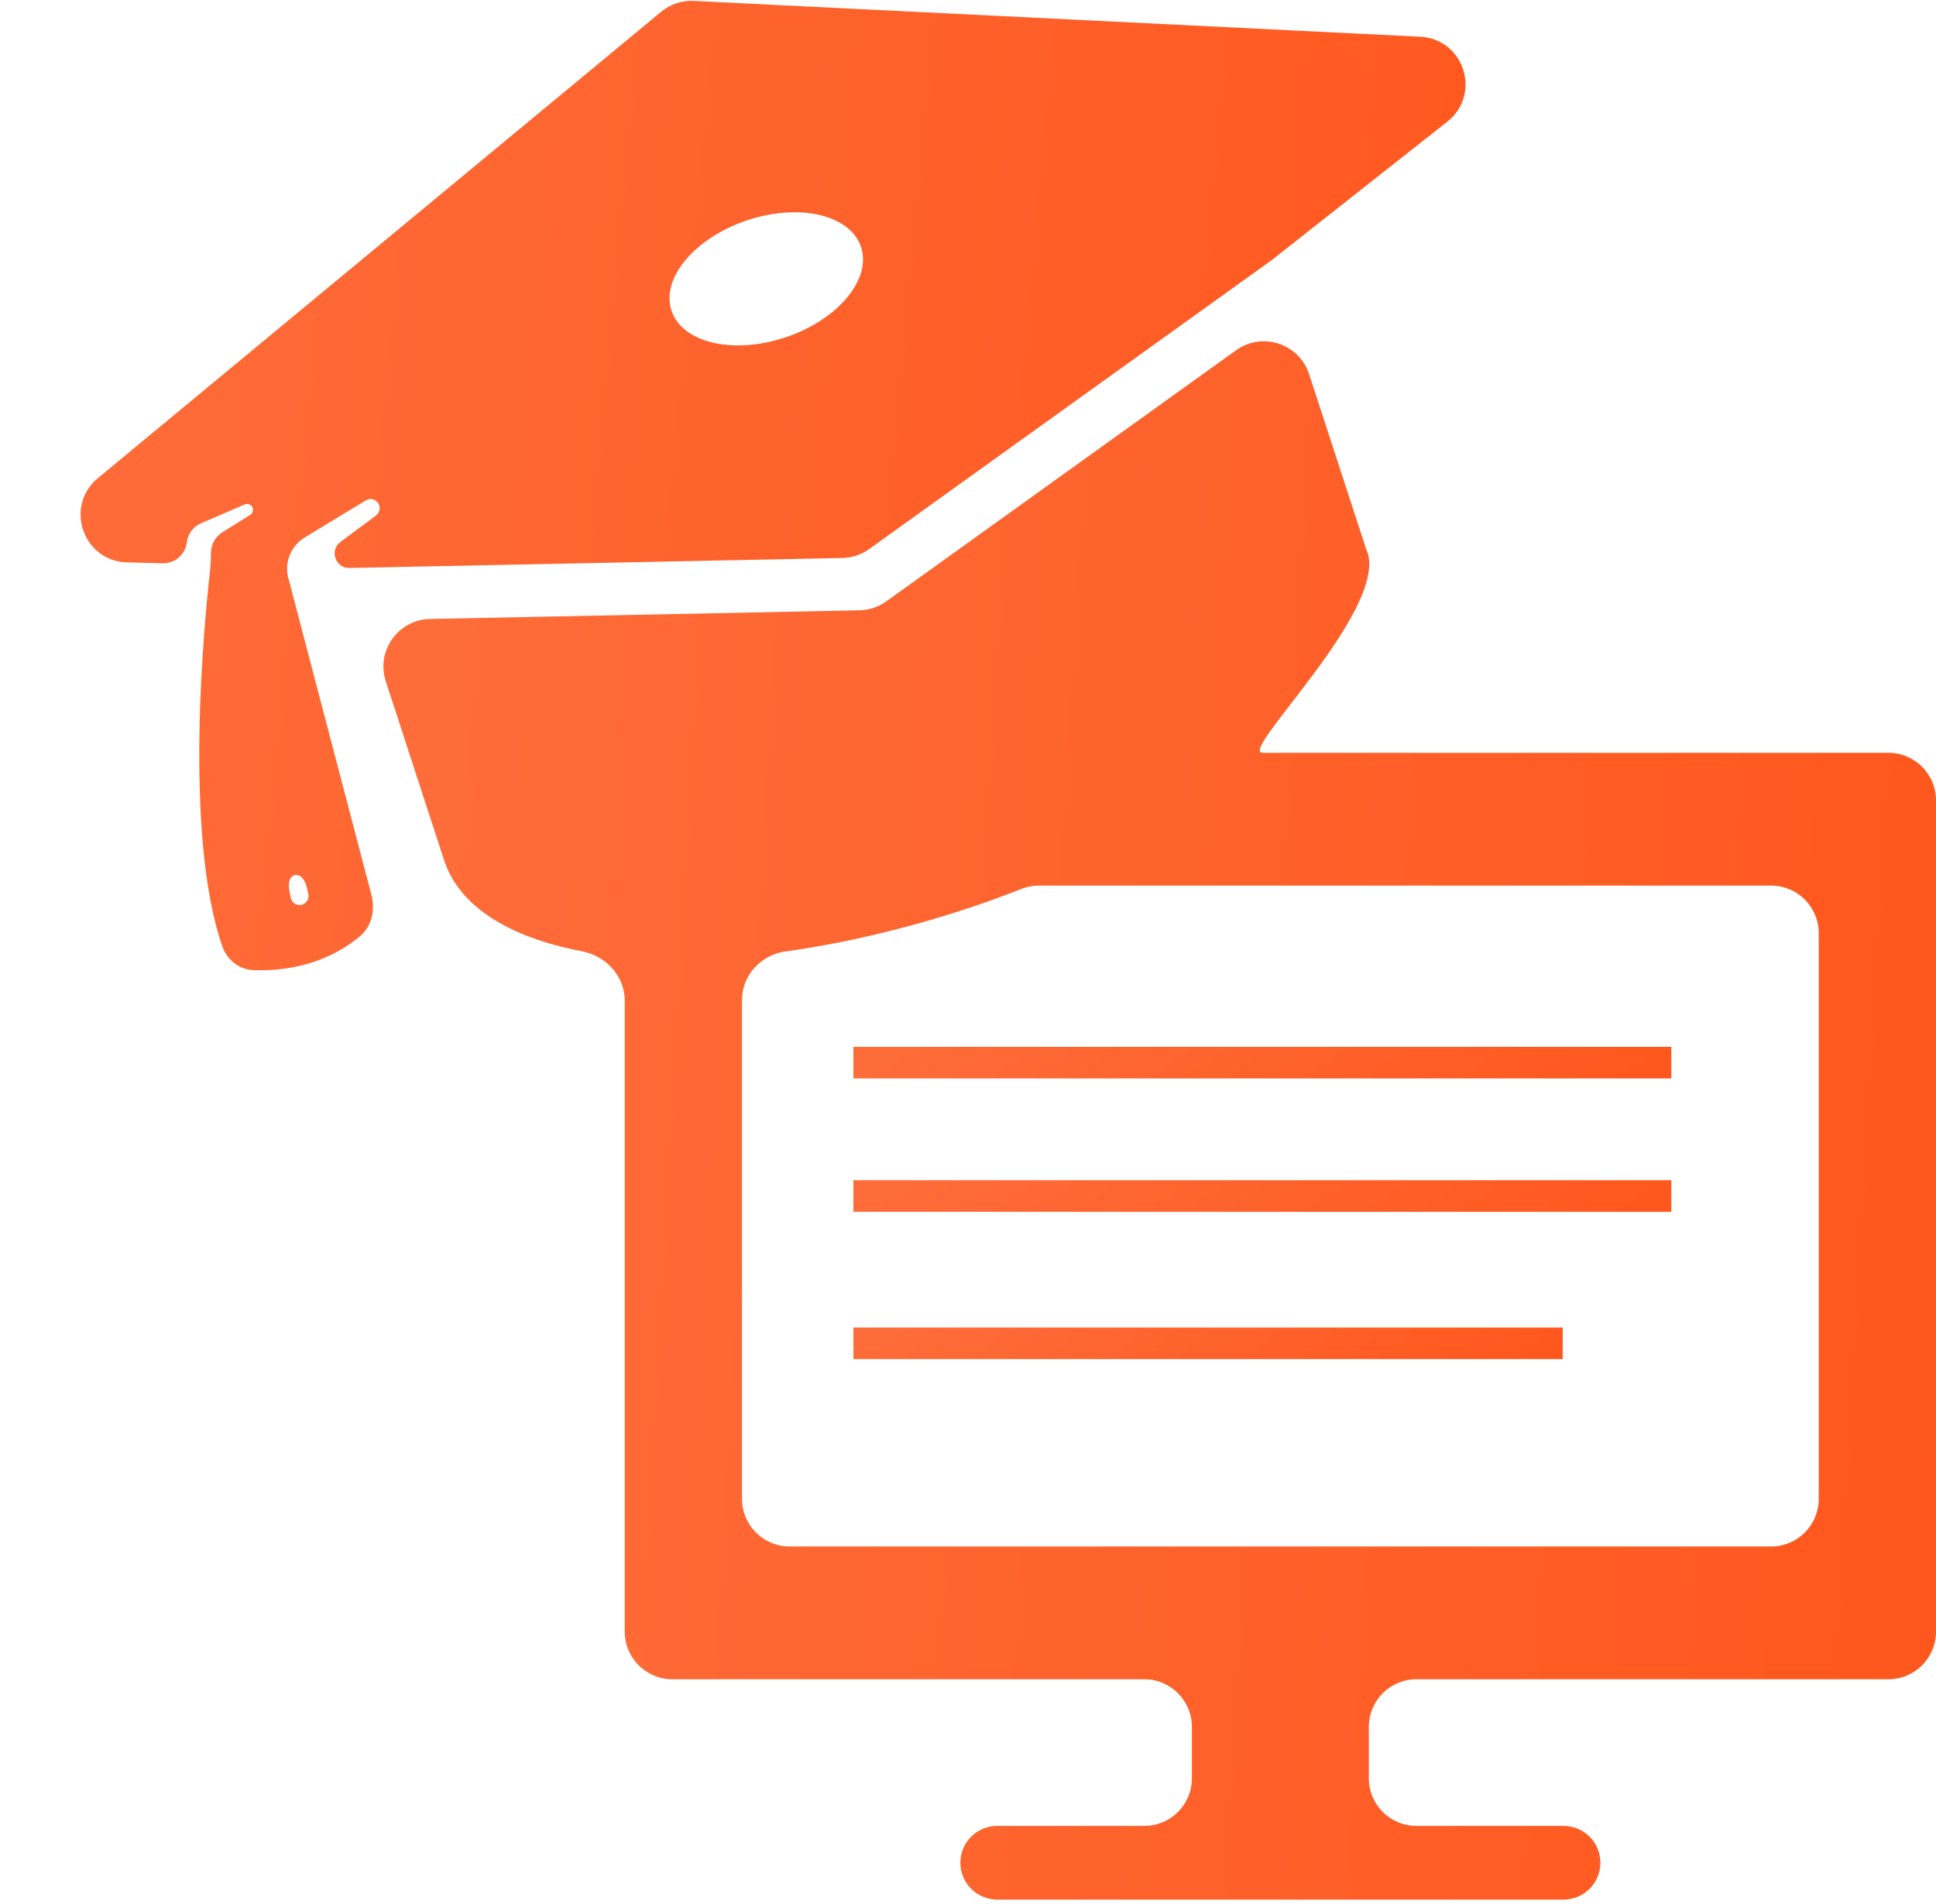 <svg width="122" height="120" viewBox="0 0 122 120" fill="none" xmlns="http://www.w3.org/2000/svg">
<path d="M18.207 36.567C17.874 35.547 18.287 34.431 19.205 33.873L23.05 31.539C23.448 31.297 23.954 31.604 23.924 32.069C23.913 32.238 23.828 32.393 23.692 32.494L21.461 34.151C20.764 34.669 21.115 35.776 21.983 35.797L53.085 35.167C53.692 35.154 54.281 34.958 54.774 34.604L80.15 16.387L91.207 7.667C93.384 5.95 92.266 2.452 89.497 2.315L43.725 0.057C42.977 0.02 42.241 0.265 41.664 0.743L6.169 30.134C4.033 31.903 5.235 35.374 8.007 35.444L10.25 35.5C11.023 35.52 11.684 34.947 11.774 34.179C11.836 33.648 12.177 33.191 12.668 32.979L15.42 31.792C15.524 31.747 15.643 31.752 15.744 31.805C15.998 31.94 16.01 32.3 15.766 32.452L14.024 33.539C13.571 33.821 13.294 34.316 13.29 34.85L13.289 35.037C13.286 35.391 13.262 35.755 13.222 36.106C12.9 38.951 11.536 52.574 14.02 59.663C14.32 60.52 15.085 61.109 15.993 61.144C17.614 61.206 20.34 60.954 22.683 59.008C23.44 58.379 23.651 57.337 23.402 56.385L18.207 36.567ZM47.088 13.884C50.388 12.783 53.601 13.542 54.264 15.58C54.929 17.617 52.792 20.163 49.492 21.264C46.191 22.365 42.978 21.606 42.312 19.567C41.648 17.529 43.786 14.985 47.088 13.884ZM19.055 57.011C18.734 57.118 18.394 56.926 18.326 56.595C18.299 56.46 18.268 56.305 18.234 56.131C18.001 54.935 19.071 54.757 19.339 55.945L19.43 56.345C19.494 56.63 19.332 56.918 19.055 57.011Z" fill="url(#paint0_linear)"/>
<path d="M86.175 34.803C86.156 34.748 86.122 34.7 86.102 34.643L82.496 23.582C81.867 21.652 79.543 20.891 77.894 22.075L55.85 37.902C55.357 38.256 54.768 38.452 54.161 38.464L27.102 39.01C25.089 39.05 23.687 41.024 24.311 42.939L25.961 48.004L27.988 54.219C28.944 57.149 32.114 59.084 36.656 59.948C38.18 60.238 39.369 61.511 39.369 63.062V102.835C39.369 104.492 40.712 105.835 42.369 105.835H72.11C73.767 105.835 75.11 107.179 75.11 108.835V112.077C75.11 113.734 73.767 115.077 72.11 115.077H62.841C61.559 115.077 60.519 116.117 60.519 117.399C60.519 118.682 61.559 119.721 62.841 119.721H98.528C99.811 119.721 100.851 118.682 100.851 117.399C100.851 116.117 99.811 115.077 98.528 115.077H89.259C87.603 115.077 86.259 113.734 86.259 112.077V108.835C86.259 107.179 87.603 105.835 89.259 105.835H119C120.657 105.835 122 104.492 122 102.835V50.445C122 48.788 120.657 47.445 119 47.445H79.561C78 47.445 87.394 38.545 86.175 34.803ZM111.612 55.815C113.269 55.815 114.612 57.158 114.612 58.815V94.467C114.612 96.124 113.269 97.467 111.612 97.467H49.759C48.102 97.467 46.759 96.124 46.759 94.467V63.026C46.759 61.471 47.948 60.182 49.487 59.967C53.198 59.449 57.164 58.524 61.208 57.175C62.285 56.816 63.331 56.429 64.359 56.027C64.713 55.888 65.091 55.815 65.472 55.815L111.612 55.815Z" fill="url(#paint1_linear)"/>
<path d="M105.321 65.977H53.779V67.969H105.321V65.977Z" fill="url(#paint2_linear)"/>
<path d="M105.321 74.383H53.779V76.375H105.321V74.383Z" fill="url(#paint3_linear)"/>
<path d="M98.477 83.668H53.779V85.66H98.477V83.668Z" fill="url(#paint4_linear)"/>
<defs>
<linearGradient id="paint0_linear" x1="97.493" y1="61.152" x2="0.86" y2="52.162" gradientUnits="userSpaceOnUse">
<stop stop-color="#FF571D"/>
<stop offset="1" stop-color="#FE6C39"/>
</linearGradient>
<linearGradient id="paint1_linear" x1="122" y1="119.721" x2="23.409" y2="114.031" gradientUnits="userSpaceOnUse">
<stop stop-color="#FF571D"/>
<stop offset="1" stop-color="#FE6C39"/>
</linearGradient>
<linearGradient id="paint2_linear" x1="105.321" y1="67.969" x2="89.607" y2="44.245" gradientUnits="userSpaceOnUse">
<stop stop-color="#FF571D"/>
<stop offset="1" stop-color="#FE6C39"/>
</linearGradient>
<linearGradient id="paint3_linear" x1="105.321" y1="76.375" x2="89.604" y2="52.65" gradientUnits="userSpaceOnUse">
<stop stop-color="#FF571D"/>
<stop offset="1" stop-color="#FE6C39"/>
</linearGradient>
<linearGradient id="paint4_linear" x1="98.477" y1="85.66" x2="82.011" y2="64.104" gradientUnits="userSpaceOnUse">
<stop stop-color="#FF571D"/>
<stop offset="1" stop-color="#FE6C39"/>
</linearGradient>
</defs>
</svg>
